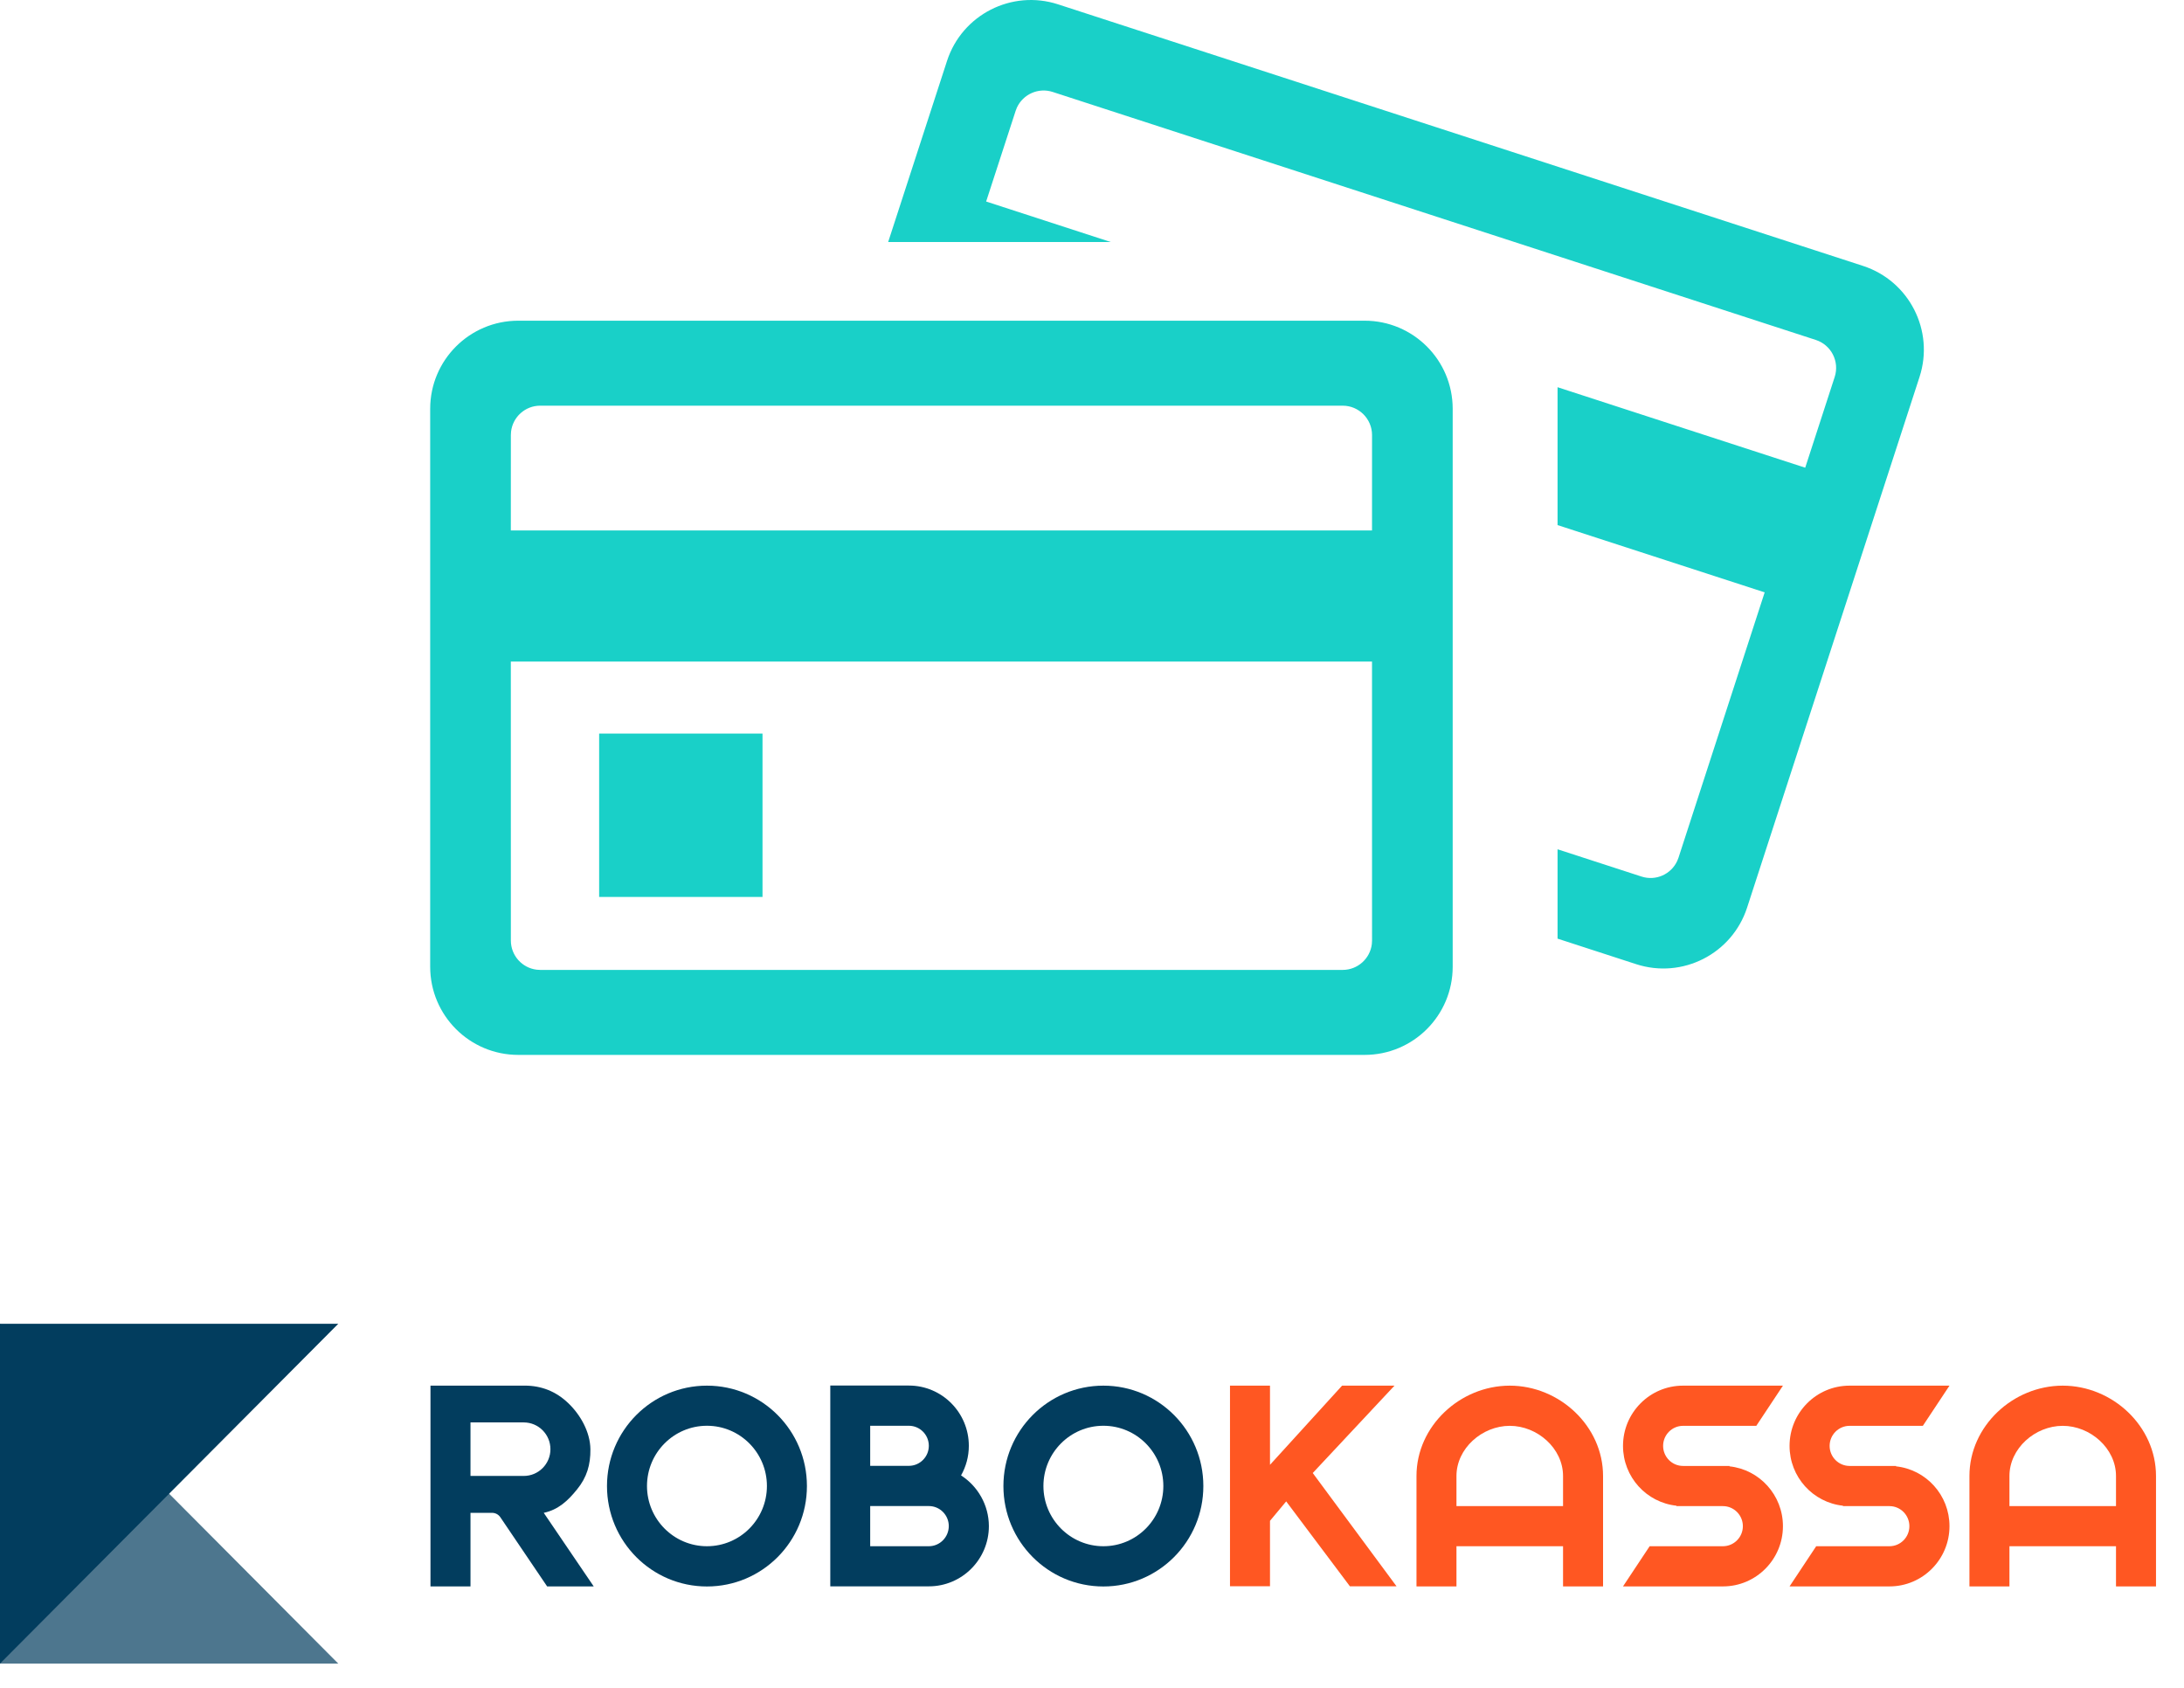<svg width="66" height="51" viewBox="0 0 66 51" fill="none" xmlns="http://www.w3.org/2000/svg">
	<path fill-rule="evenodd" clip-rule="evenodd" d="M41.238 9.69C42.708 9.69 43.9 10.882 43.9 12.352V29.212C43.9 30.683 42.708 31.875 41.238 31.875H15.662C14.192 31.875 13 30.683 13 29.212V12.352C13 10.882 14.192 9.69 15.662 9.69H41.238ZM41.462 19.99H15.437L15.438 28.419C15.438 28.874 15.78 29.249 16.222 29.301L16.325 29.307H40.575C41.03 29.307 41.406 28.964 41.457 28.523L41.463 28.419L41.462 19.99ZM31.974 0.131L56.298 8.034C57.697 8.489 58.462 9.991 58.008 11.389L52.797 27.424C52.343 28.823 50.841 29.588 49.443 29.133L47.069 28.362V25.662L49.606 26.486C50.039 26.627 50.501 26.417 50.686 26.013L50.724 25.916L53.328 17.899L47.069 15.866V11.7L54.553 14.132L55.444 11.39C55.595 10.924 55.34 10.424 54.874 10.272L31.811 2.778C31.378 2.638 30.916 2.848 30.73 3.252L30.693 3.348L29.801 6.089L33.567 7.313H26.84L28.619 1.84C29.074 0.442 30.576 -0.323 31.974 0.131ZM23.043 22.166V27.103H18.106V22.166H23.043ZM40.575 12.258H16.325C15.87 12.258 15.495 12.601 15.444 13.042L15.438 13.146L15.437 16.028H41.462L41.463 13.146C41.463 12.656 41.065 12.258 40.575 12.258Z" fill="#19D0C8"/>
	<path opacity="0.7" d="M0 40V50.267H10.222L0 40Z" fill="#023D5E"/>
	<path d="M10.222 40H0V50.267L10.222 40Z" fill="#023D5E"/>
	<path d="M45.625 41.869C44.124 41.869 42.806 43.09 42.806 44.598V47.935H44.014V46.721H47.235V47.935H48.444V44.598C48.444 43.09 47.126 41.869 45.625 41.869ZM47.235 45.509H44.014V44.6C44.014 43.763 44.791 43.083 45.625 43.083C46.458 43.083 47.235 43.763 47.235 44.6V45.509Z" fill="#FF5722"/>
	<path d="M62.335 41.869C60.834 41.869 59.516 43.09 59.516 44.598V47.935H60.725V46.721H63.945V47.935H65.154V44.598C65.154 43.09 63.836 41.869 62.335 41.869ZM63.945 45.509H60.725V44.6C60.725 43.763 61.501 43.083 62.335 43.083C63.169 43.083 63.945 43.763 63.945 44.6V45.509V45.509Z" fill="#FF5722"/>
	<path d="M33.344 41.869C31.677 41.869 30.323 43.226 30.323 44.903C30.323 46.578 31.674 47.937 33.344 47.937C35.011 47.937 36.365 46.58 36.365 44.903C36.365 43.226 35.011 41.869 33.344 41.869ZM33.344 46.721C32.344 46.721 31.532 45.905 31.532 44.901C31.532 43.896 32.344 43.081 33.344 43.081C34.344 43.081 35.156 43.896 35.156 44.901C35.156 45.907 34.344 46.721 33.344 46.721Z" fill="#023D5E"/>
	<path d="M29.043 44.581C29.192 44.316 29.278 44.013 29.278 43.687C29.278 42.682 28.466 41.866 27.466 41.866H25.091V47.933H28.071C29.071 47.933 29.884 47.117 29.884 46.112C29.881 45.471 29.546 44.906 29.043 44.581ZM26.297 43.081H27.466C27.798 43.081 28.069 43.352 28.069 43.687C28.069 44.02 27.798 44.292 27.466 44.292H26.297V43.081ZM28.069 46.721H26.297V45.507H28.069C28.402 45.507 28.672 45.779 28.672 46.112C28.672 46.447 28.402 46.721 28.069 46.721Z" fill="#023D5E"/>
	<path d="M21.364 41.869C19.697 41.869 18.343 43.226 18.343 44.903C18.343 46.578 19.695 47.937 21.364 47.937C23.034 47.937 24.385 46.58 24.385 44.903C24.385 43.226 23.032 41.869 21.364 41.869ZM21.364 46.721C20.364 46.721 19.552 45.905 19.552 44.901C19.552 43.896 20.364 43.081 21.364 43.081C22.364 43.081 23.176 43.896 23.176 44.901C23.176 45.907 22.364 46.721 21.364 46.721Z" fill="#023D5E"/>
	<path d="M52.263 44.307L52.27 44.295H50.862C50.529 44.295 50.259 44.023 50.259 43.689C50.259 43.355 50.529 43.083 50.862 43.083H53.075L53.88 41.869H50.859C49.86 41.869 49.047 42.684 49.047 43.689C49.047 44.629 49.755 45.401 50.665 45.497L50.658 45.509H52.066C52.398 45.509 52.669 45.781 52.669 46.115C52.669 46.449 52.398 46.721 52.066 46.721H49.852L49.047 47.935H52.068C53.068 47.935 53.88 47.119 53.88 46.115C53.88 45.175 53.17 44.402 52.263 44.307Z" fill="#FF5722"/>
	<path d="M55.892 41.869C54.892 41.869 54.08 42.684 54.08 43.689C54.08 44.629 54.787 45.401 55.697 45.497L55.69 45.509H57.098C57.431 45.509 57.701 45.781 57.701 46.115C57.701 46.449 57.431 46.721 57.098 46.721H54.885L54.08 47.935H57.101C58.1 47.935 58.913 47.119 58.913 46.115C58.913 45.175 58.205 44.402 57.295 44.307L57.302 44.295H55.894C55.562 44.295 55.291 44.023 55.291 43.689C55.291 43.355 55.562 43.083 55.894 43.083H58.108L58.913 41.869H55.892V41.869Z" fill="#FF5722"/>
	<path d="M14.218 47.935H13.009V41.868H15.854C16.363 41.868 16.8 42.043 17.168 42.393C17.543 42.749 17.835 43.271 17.842 43.789C17.847 44.259 17.735 44.64 17.439 45.003C17.156 45.354 16.869 45.618 16.432 45.712L17.942 47.935H16.534L15.114 45.836C15.056 45.757 14.966 45.712 14.869 45.712H14.218V47.935ZM14.218 44.597H15.828C16.273 44.597 16.634 44.235 16.634 43.789C16.634 43.343 16.273 42.98 15.828 42.98H14.218V44.597Z" fill="#023D5E"/>
	<path d="M42.141 41.869L39.671 44.509L42.203 47.932H40.794L38.868 45.366L38.379 45.953V47.93H37.17V41.869H38.379V44.261L40.557 41.869H42.141V41.869Z" fill="#FF5722"/>
</svg>
